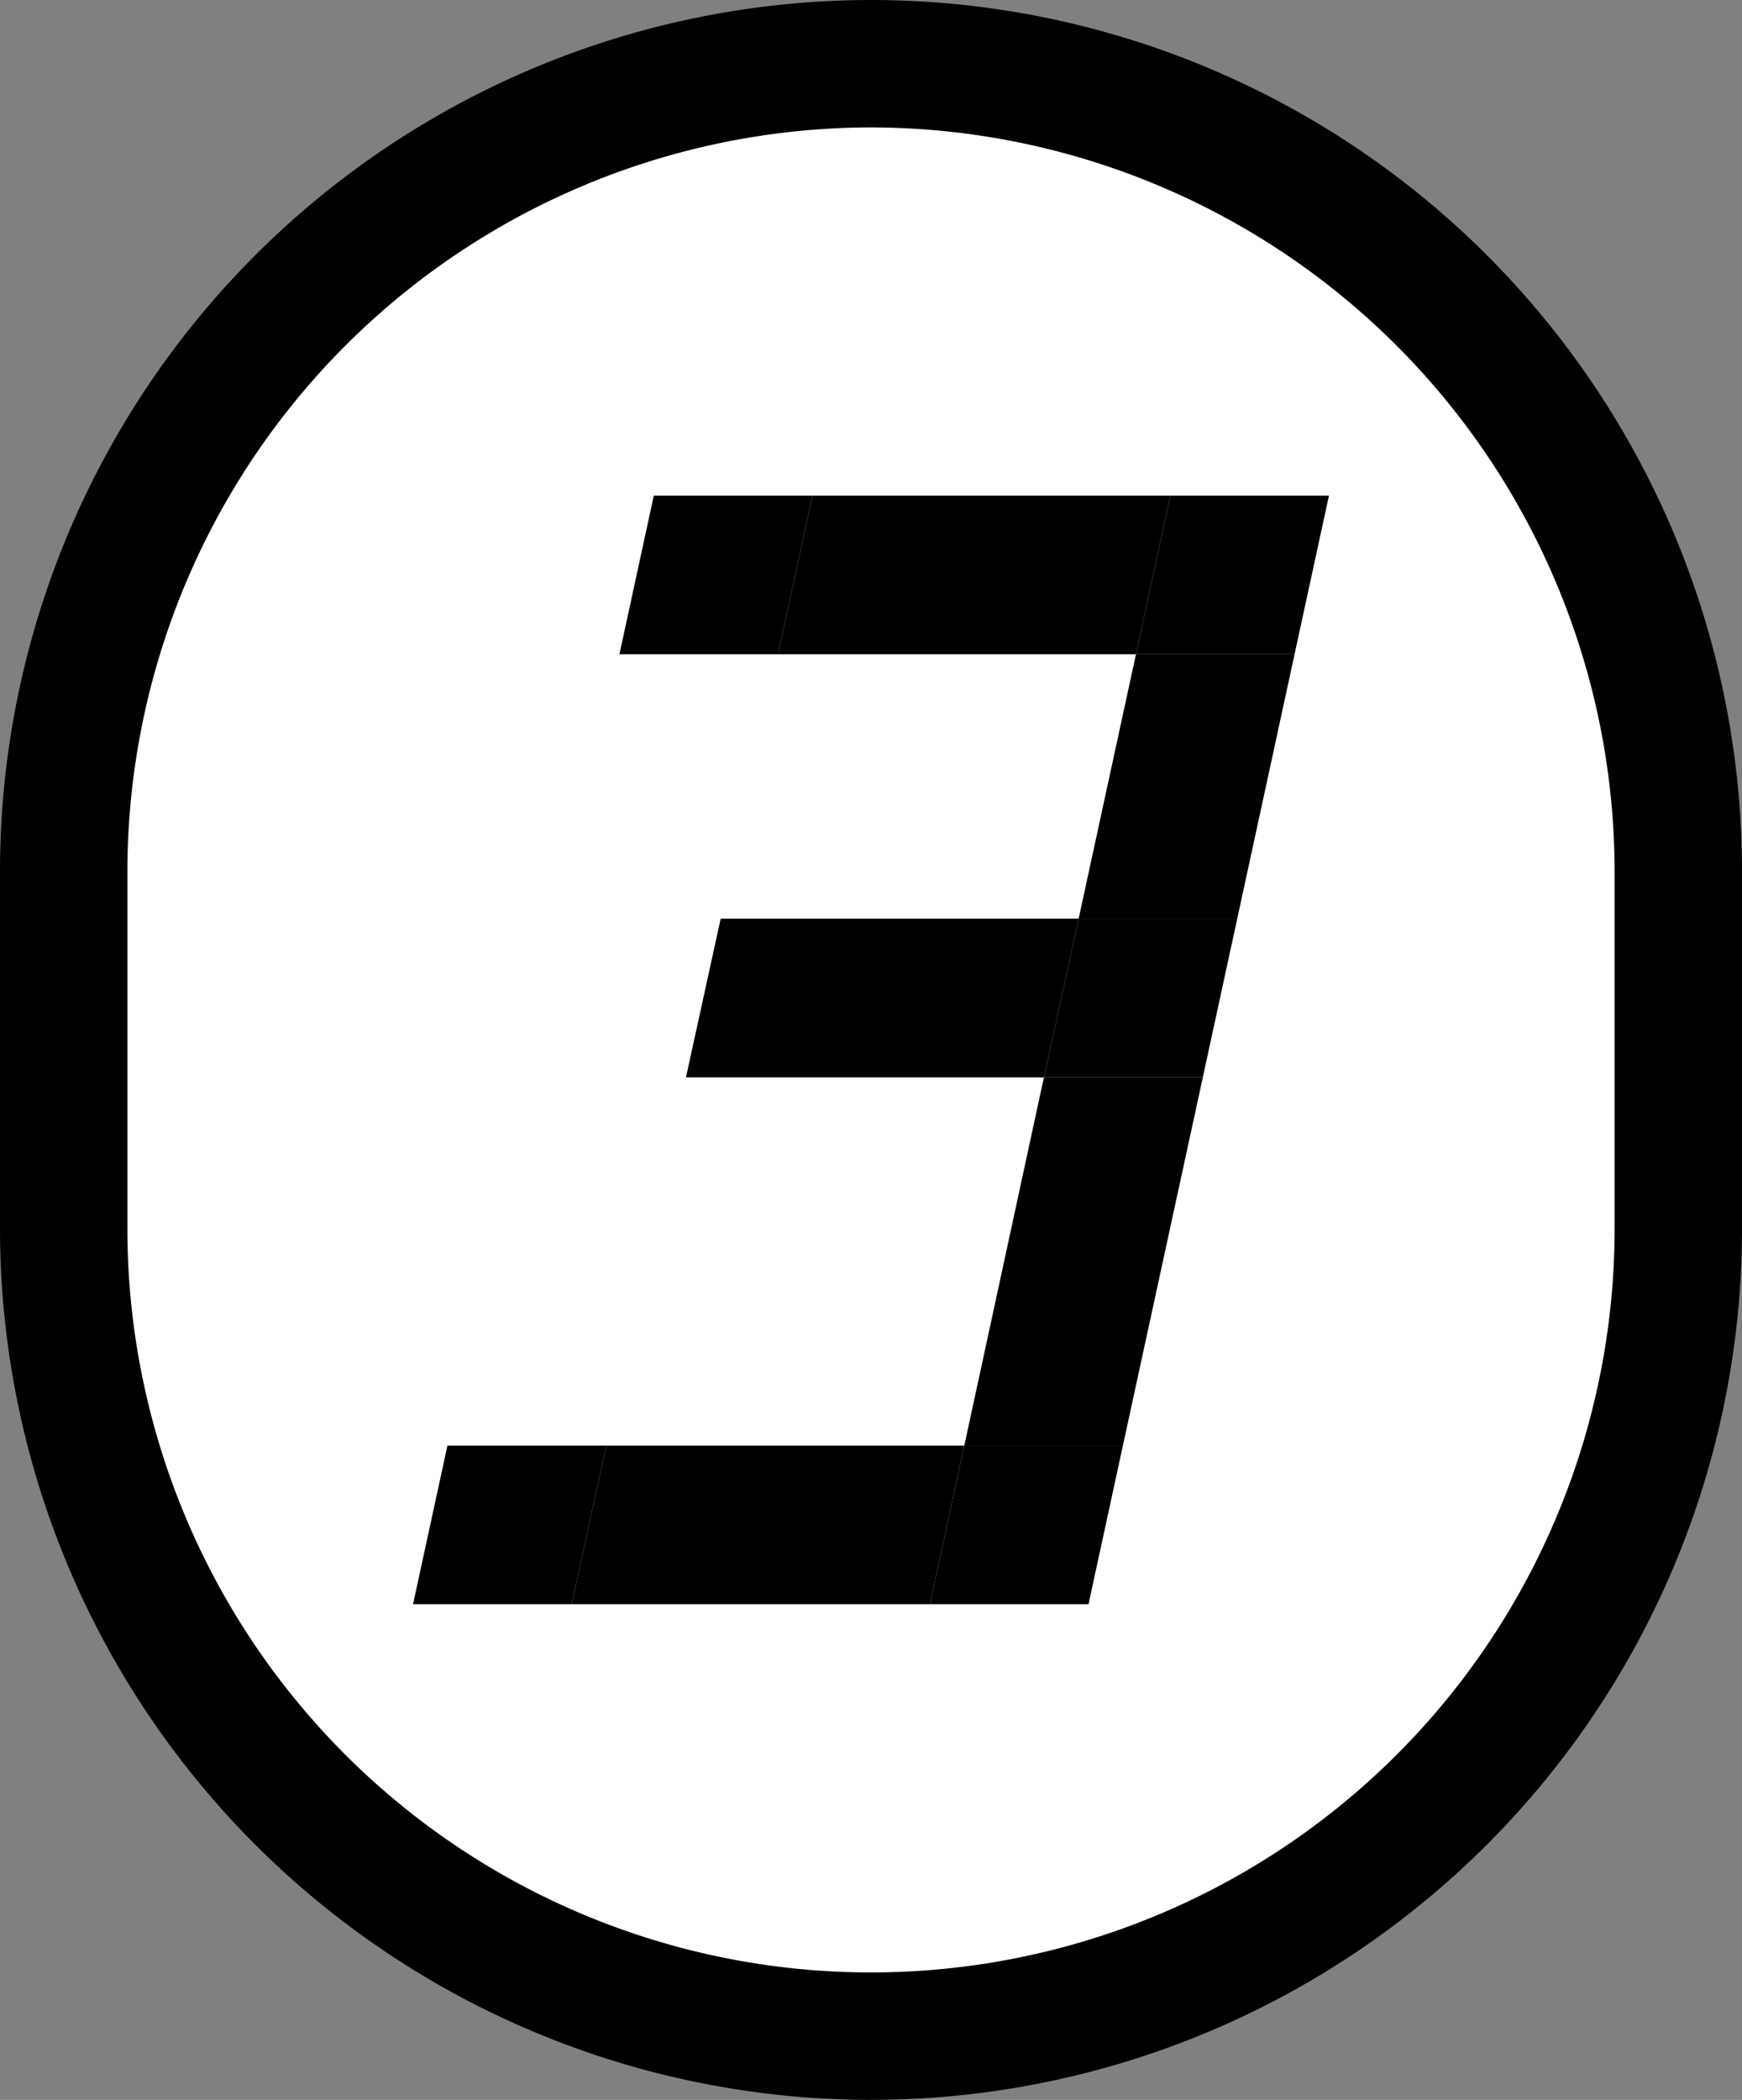 <svg xmlns="http://www.w3.org/2000/svg" viewBox="0 0 54.7 65.92"><rect x="0" y="0" width="54.7" height="65.92" fill="#808080" stroke="none"/><defs><style>.cls-1{fill:#fff;}</style></defs><g id="Layer_2" data-name="Layer 2"><g id="on_click" data-name="on click"><path class="cls-1" d="M27.35,63.92A25.38,25.38,0,0,1,2,38.57V27.35a25.35,25.35,0,0,1,50.7,0V38.57A25.38,25.38,0,0,1,27.35,63.92Z"/><path d="M27.35,4A23.38,23.38,0,0,1,50.7,27.35V38.57a23.35,23.35,0,0,1-46.7,0V27.35A23.38,23.38,0,0,1,27.35,4m0-4h0A27.36,27.36,0,0,0,0,27.35V38.57A27.36,27.36,0,0,0,27.35,65.92h0A27.35,27.35,0,0,0,54.7,38.57V27.35A27.35,27.35,0,0,0,27.35,0Z"/><polygon points="30.28 45.38 35.26 45.38 37.77 33.82 32.78 33.82 30.28 45.38"/><polygon points="33.87 28.84 38.85 28.84 40.65 20.54 35.67 20.54 33.87 28.84"/><polygon points="35.67 20.54 36.75 15.56 25.51 15.56 24.43 20.54 35.67 20.54"/><polygon points="25.51 15.56 20.53 15.56 19.45 20.54 24.43 20.54 25.51 15.56"/><polygon points="36.75 15.56 35.67 20.54 40.65 20.54 41.73 15.56 36.75 15.56"/><polygon points="21.54 33.82 32.78 33.82 33.87 28.84 22.63 28.84 21.54 33.82"/><polygon points="32.78 33.82 37.77 33.82 38.85 28.84 33.87 28.84 32.78 33.82"/><polygon points="19.04 45.38 17.95 50.36 29.2 50.36 30.28 45.38 19.04 45.38"/><polygon points="14.05 45.38 12.97 50.36 17.95 50.36 19.04 45.38 14.05 45.38"/><polygon points="29.2 50.36 34.18 50.36 35.26 45.38 30.28 45.38 29.2 50.36"/></g></g></svg>